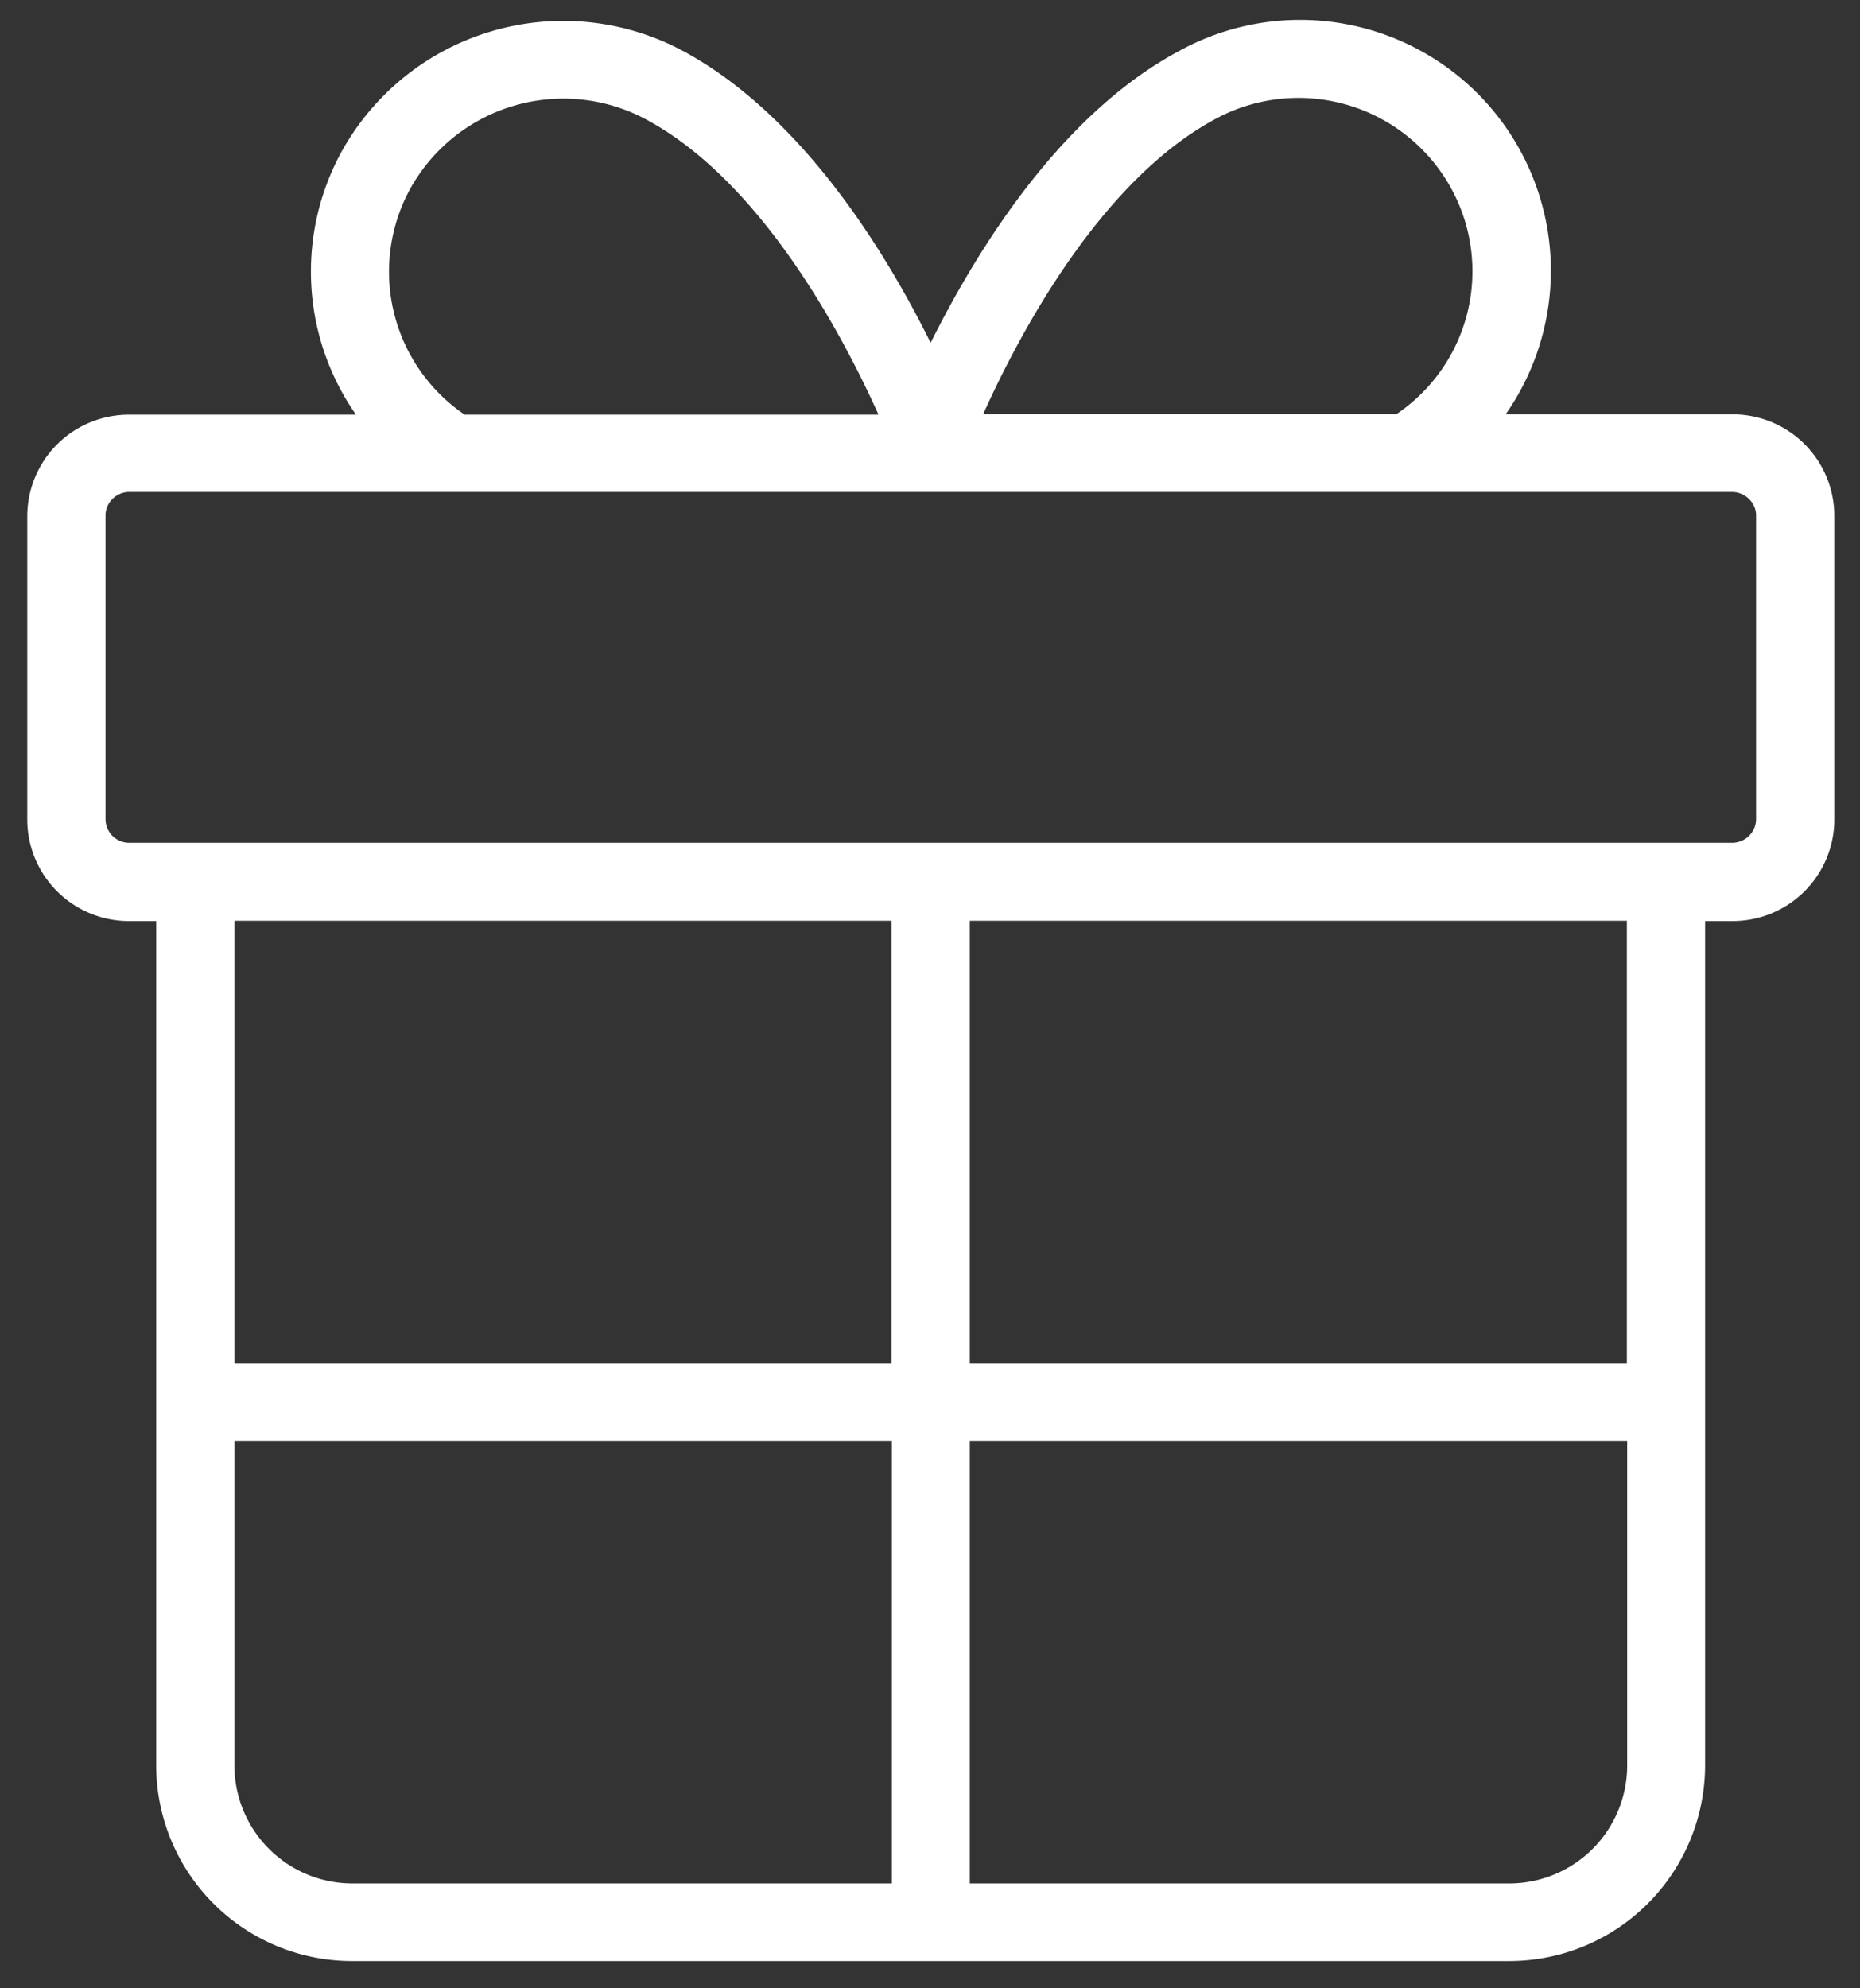 <svg width="58" height="62" fill="none" xmlns="http://www.w3.org/2000/svg"><rect width="100%" height="100%" fill="#333333" stroke="none"/><path fill-rule="evenodd" clip-rule="evenodd" d="M54.01 12.92h-7.06A7.82 7.82 0 0036.75 1.6c-3.67 1.97-6.27 6.16-7.73 9.09-1.45-2.93-4.05-7.12-7.72-9.1a7.9 7.9 0 00-10.66 3.16 7.79 7.79 0 00.46 8.18H4.03a3.17 3.17 0 00-3.18 3.16v9.47a3.17 3.17 0 003.18 3.16h.84v26.35A6.11 6.11 0 0011 61.15h36.04a6.11 6.11 0 006.13-6.09V28.72h.85a3.17 3.17 0 003.18-3.17v-9.47A3.17 3.17 0 0054 12.92zm-3.28 29.59v-13.8H30.24v13.8h20.5zm-20.49 2.42h20.5v10.13a3.68 3.68 0 01-3.7 3.67h-16.8v-13.8zm-2.44-2.42v-13.8H7.31v13.8h20.5zM7.31 44.93h20.5v13.8H11a3.68 3.68 0 01-3.69-3.67V44.93zm20.08-32h-12.9a5.39 5.39 0 01-1.7-7.04 5.46 5.46 0 017.35-2.17c3.58 1.92 6.1 6.65 7.25 9.2zM37.9 3.71c-3.57 1.92-6.09 6.65-7.24 9.2h12.89a5.37 5.37 0 001.71-7.02 5.43 5.43 0 00-7.36-2.18zm-8.92 22.57H6.13h-.02-2.08a.74.74 0 01-.74-.74v-9.47c0-.4.34-.73.74-.73h49.98c.4 0 .75.33.75.73v9.47c0 .41-.34.74-.75.74H52a1.3 1.3 0 00-.08 0H29.06a1.3 1.3 0 00-.08 0z" fill="#fff"/></svg>